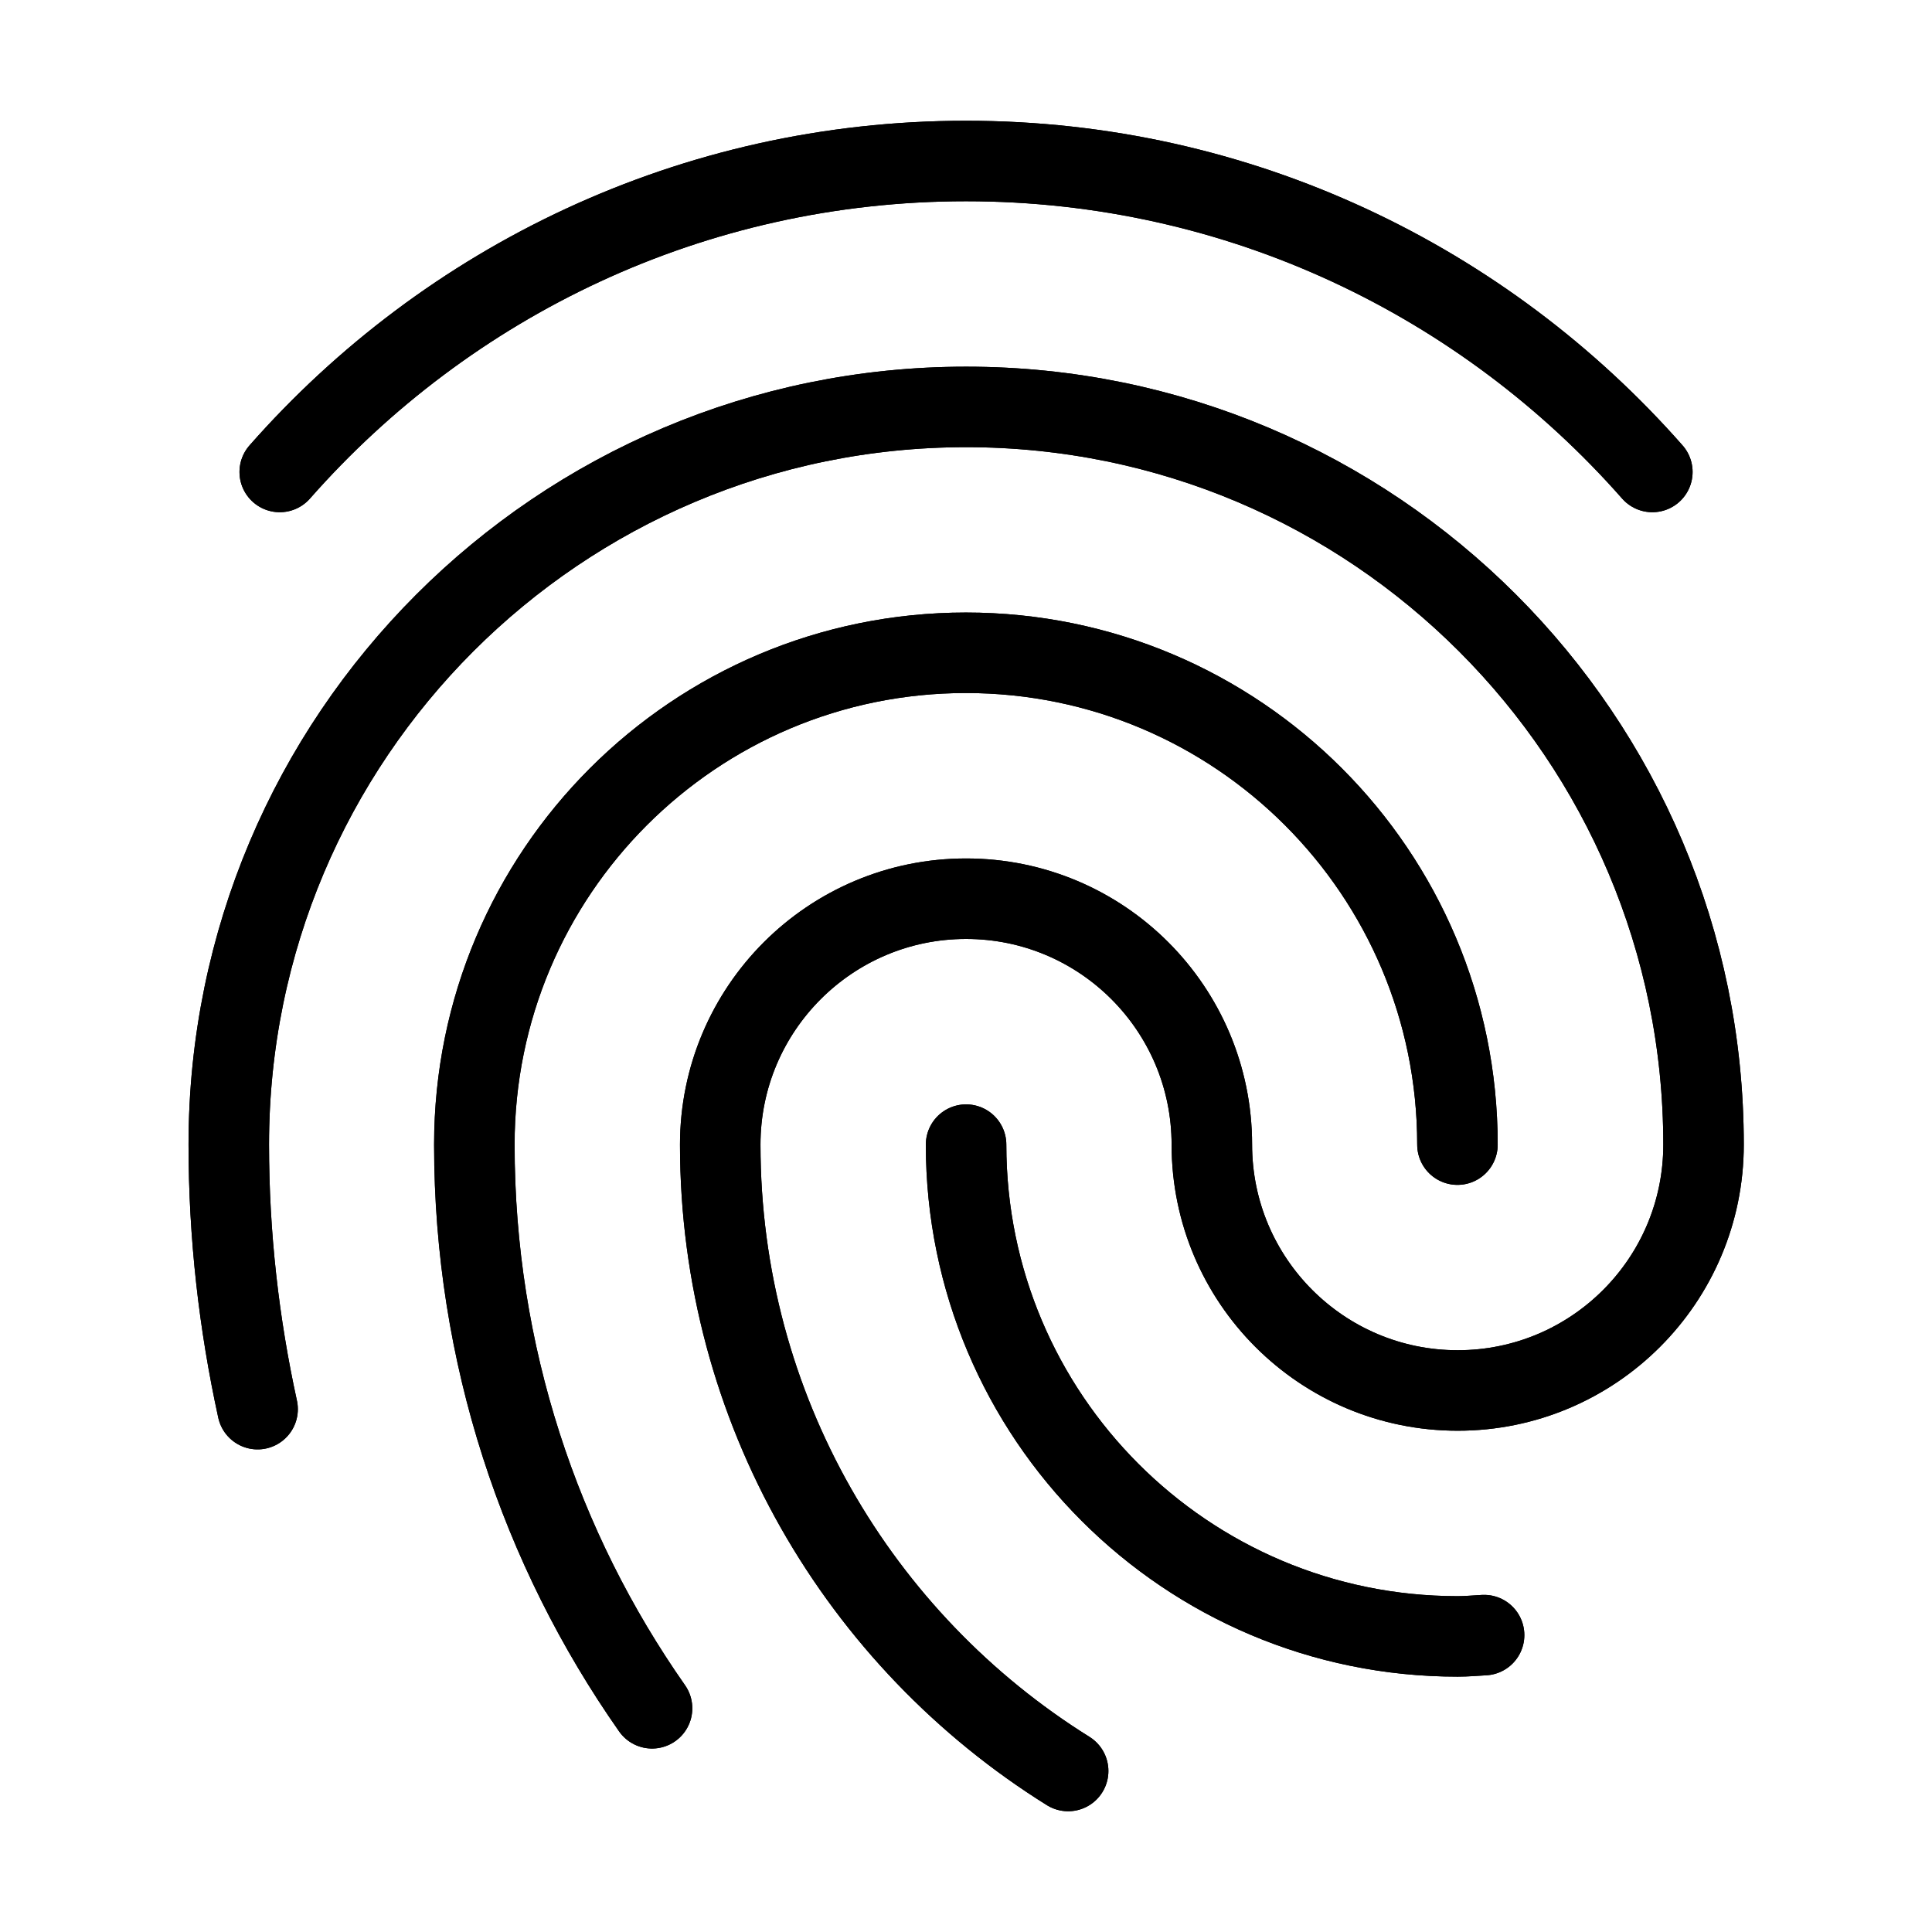 <svg width="24" height="24" viewBox="0 0 24 24" fill="none" xmlns="http://www.w3.org/2000/svg"
    stroke="currentColor">
    <path
        d="M8.1 21.221C6.71 19.238 5.892 16.824 5.892 14.219C5.892 10.844 8.626 8.109 11.999 8.109C15.371 8.109 18.105 10.844 18.105 14.219"
        stroke-width="1" stroke-linecap="round" stroke-linejoin="round" />
    <path
        d="M8.1 21.221C6.71 19.238 5.893 16.824 5.893 14.219C5.893 10.844 8.627 8.109 11.999 8.109C15.371 8.109 18.105 10.844 18.105 14.219"
        stroke-width="1" stroke-linecap="round" stroke-linejoin="round" />
    <path
        d="M18.436 20.312C18.326 20.318 18.218 20.328 18.107 20.328C14.735 20.328 12.001 17.593 12.001 14.219"
        stroke-width="1" stroke-linecap="round" stroke-linejoin="round" />
    <path
        d="M18.436 20.312C18.326 20.318 18.218 20.328 18.107 20.328C14.735 20.328 12.001 17.593 12.001 14.219"
        stroke-width="1" stroke-linecap="round" stroke-linejoin="round" />
    <path
        d="M13.269 22C10.675 20.382 8.947 17.502 8.947 14.219C8.947 12.531 10.315 11.164 12.001 11.164C13.687 11.164 15.054 12.531 15.054 14.219C15.054 15.906 16.422 17.273 18.108 17.273C19.794 17.273 21.162 15.906 21.162 14.219C21.162 9.157 17.06 5.055 12.002 5.055C6.943 5.055 2.842 9.157 2.842 14.219C2.842 15.347 2.968 16.445 3.2 17.505"
        stroke-width="1" stroke-linecap="round" stroke-linejoin="round" />
    <path
        d="M13.269 22C10.675 20.382 8.947 17.502 8.947 14.219C8.947 12.531 10.315 11.164 12.001 11.164C13.687 11.164 15.054 12.531 15.054 14.219C15.054 15.906 16.422 17.273 18.108 17.273C19.794 17.273 21.162 15.906 21.162 14.219C21.162 9.157 17.06 5.055 12.002 5.055C6.943 5.055 2.842 9.157 2.842 14.219C2.842 15.347 2.968 16.445 3.2 17.505"
        stroke-width="1" stroke-linecap="round" stroke-linejoin="round" />
    <path
        d="M20.526 5.863C18.444 3.498 15.399 2 12 2C8.601 2 5.557 3.498 3.475 5.863"
        stroke-width="1" stroke-linecap="round" stroke-linejoin="round" />
    <path
        d="M20.526 5.863C18.444 3.498 15.399 2 12 2C8.601 2 5.557 3.498 3.475 5.863"
        stroke-width="1" stroke-linecap="round" stroke-linejoin="round" />
</svg>
